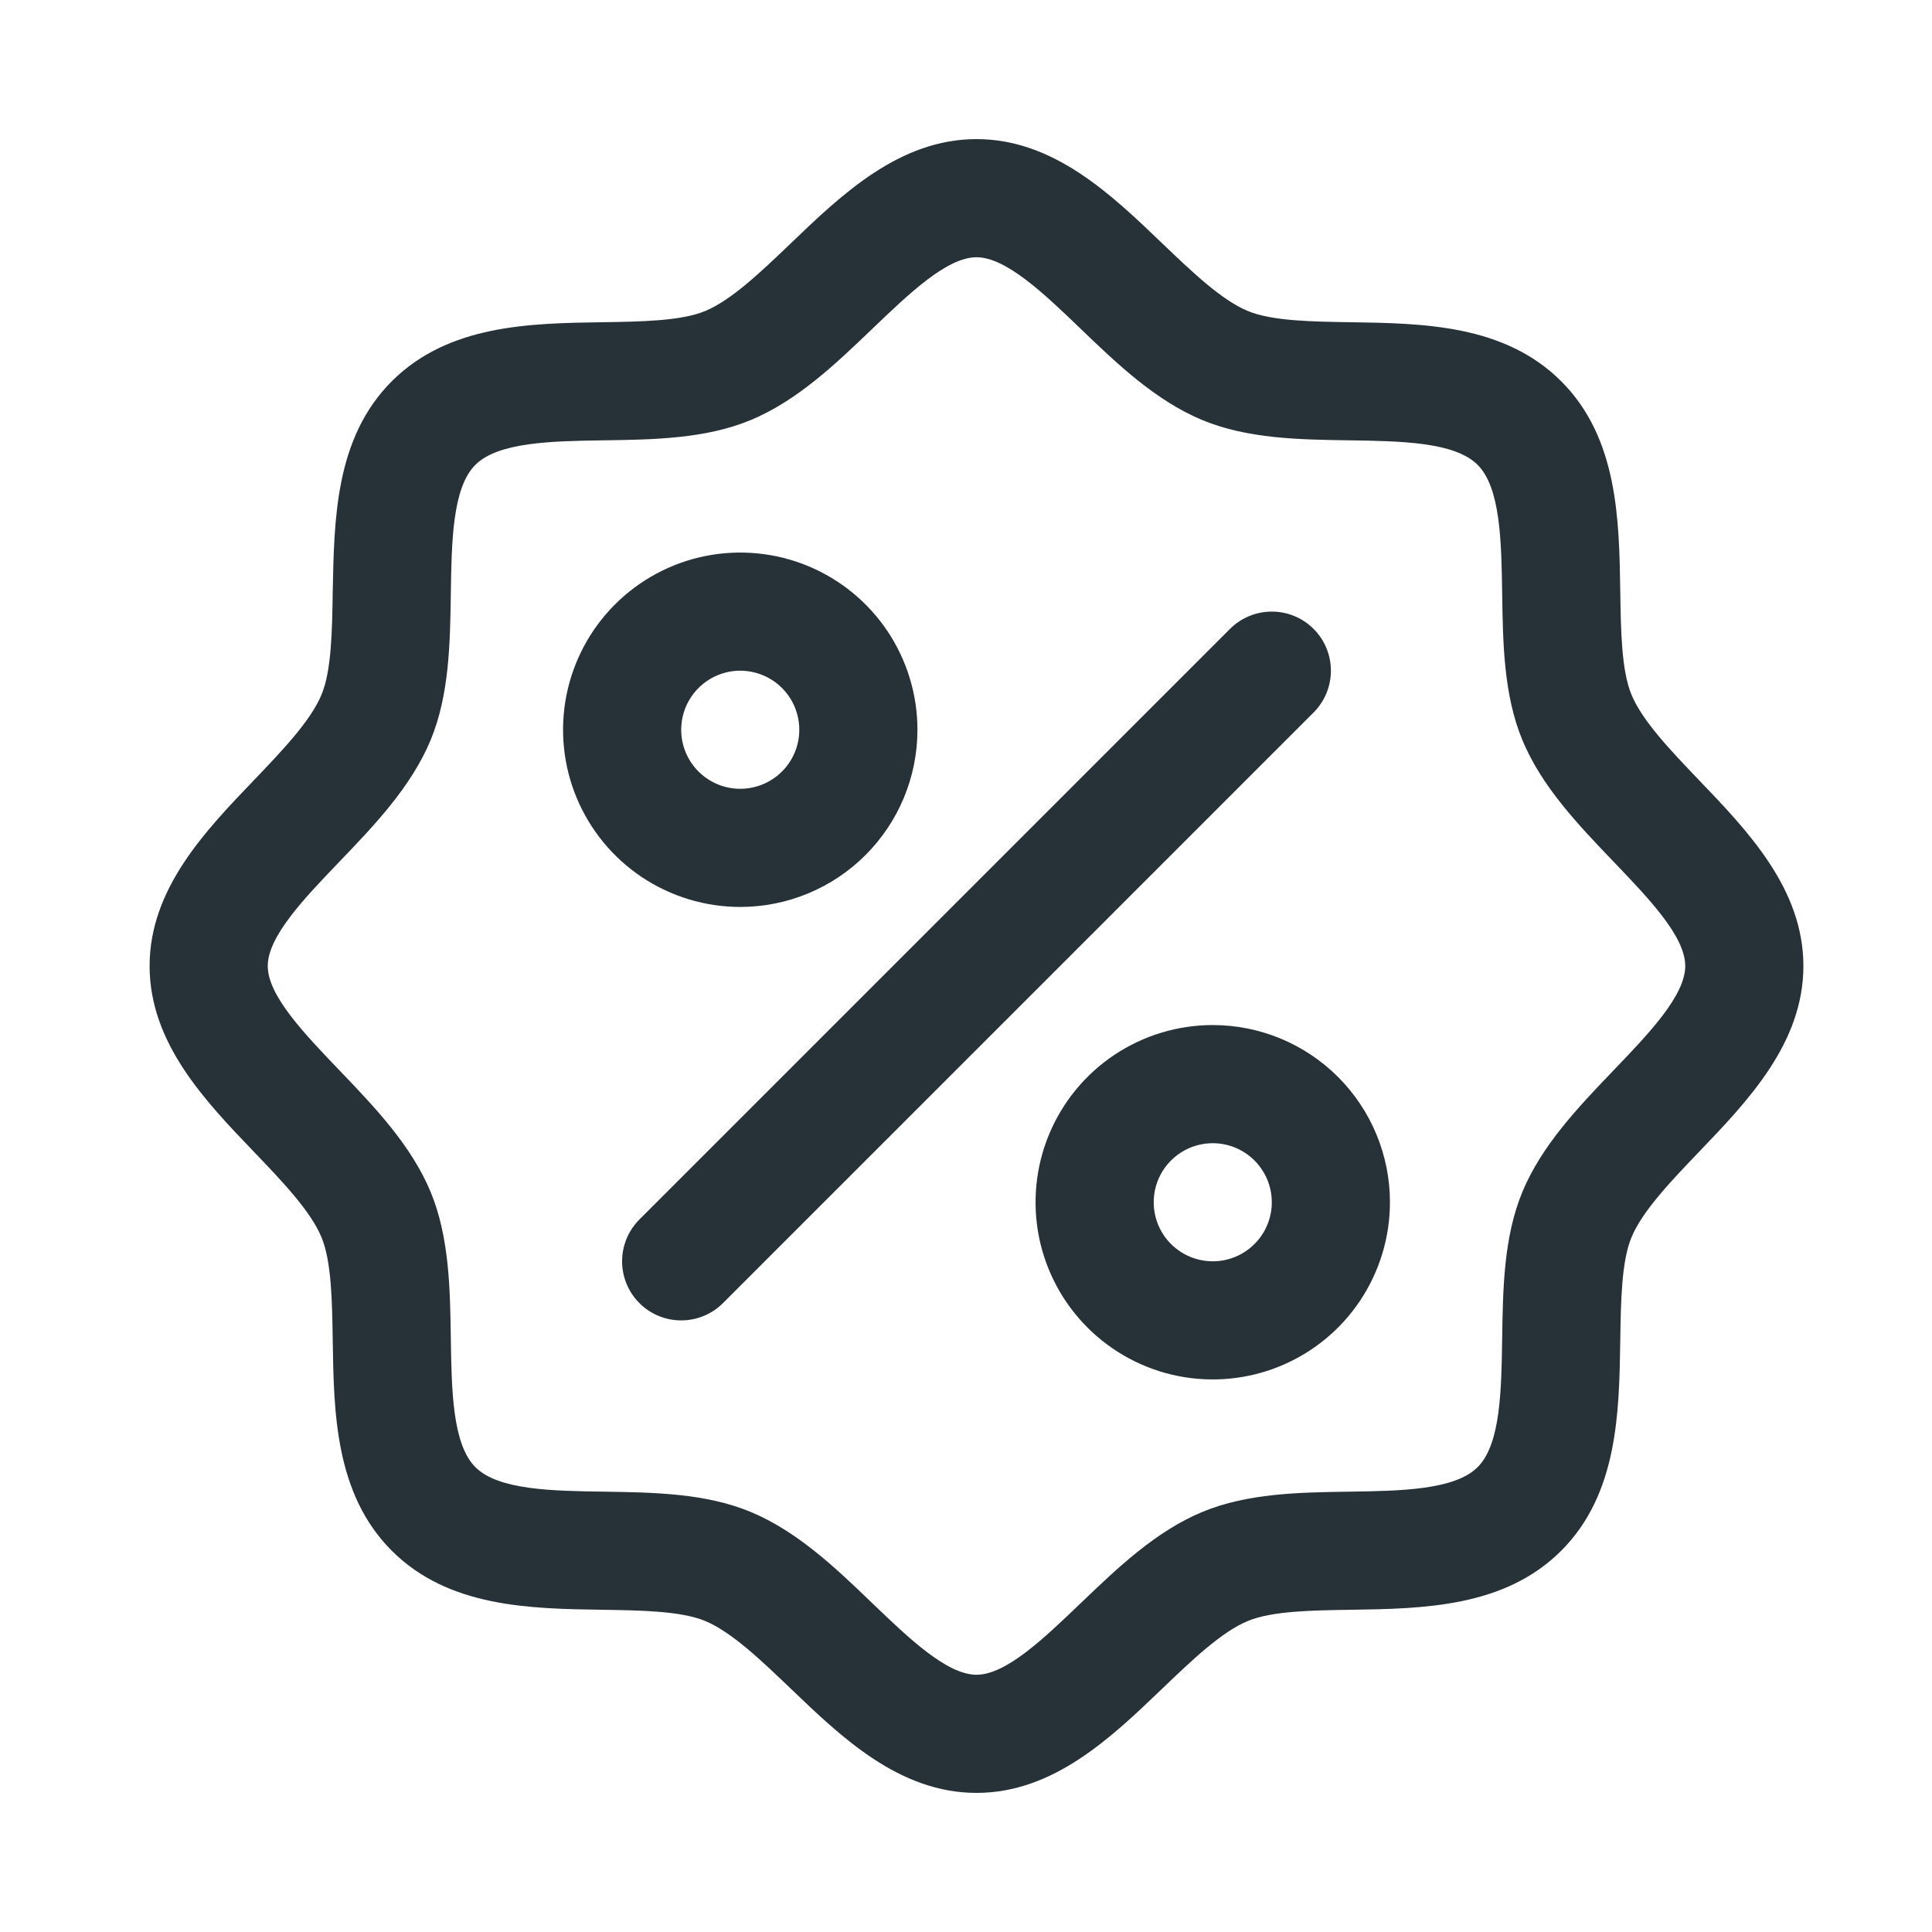 <svg width="46" height="46" viewBox="0 0 46 46" fill="none" xmlns="http://www.w3.org/2000/svg">
<path d="M40.452 18.574C39.789 17.881 39.104 17.168 38.845 16.54C38.606 15.965 38.592 15.012 38.578 14.09C38.552 12.374 38.524 10.43 37.172 9.078C35.82 7.726 33.876 7.698 32.16 7.672C31.238 7.658 30.285 7.644 29.71 7.405C29.084 7.146 28.369 6.461 27.676 5.798C26.463 4.633 25.085 3.312 23.25 3.312C21.415 3.312 20.038 4.633 18.824 5.798C18.131 6.461 17.418 7.146 16.79 7.405C16.219 7.644 15.262 7.658 14.34 7.672C12.624 7.698 10.68 7.726 9.328 9.078C7.976 10.43 7.957 12.374 7.922 14.09C7.908 15.012 7.894 15.965 7.655 16.54C7.396 17.166 6.711 17.881 6.048 18.574C4.883 19.788 3.562 21.165 3.562 23C3.562 24.835 4.883 26.212 6.048 27.426C6.711 28.119 7.396 28.832 7.655 29.46C7.894 30.035 7.908 30.988 7.922 31.91C7.948 33.626 7.976 35.57 9.328 36.922C10.68 38.274 12.624 38.302 14.34 38.328C15.262 38.342 16.215 38.356 16.79 38.595C17.416 38.854 18.131 39.539 18.824 40.202C20.037 41.367 21.415 42.688 23.25 42.688C25.085 42.688 26.462 41.367 27.676 40.202C28.369 39.539 29.082 38.854 29.71 38.595C30.285 38.356 31.238 38.342 32.16 38.328C33.876 38.302 35.82 38.274 37.172 36.922C38.524 35.57 38.552 33.626 38.578 31.91C38.592 30.988 38.606 30.035 38.845 29.46C39.104 28.834 39.789 28.119 40.452 27.426C41.617 26.212 42.938 24.835 42.938 23C42.938 21.165 41.617 19.788 40.452 18.574ZM38.422 25.48C37.58 26.359 36.708 27.268 36.245 28.384C35.803 29.456 35.783 30.682 35.766 31.868C35.748 33.099 35.729 34.387 35.182 34.932C34.635 35.477 33.356 35.498 32.118 35.516C30.932 35.533 29.706 35.553 28.634 35.995C27.518 36.458 26.609 37.33 25.73 38.172C24.851 39.014 23.953 39.875 23.25 39.875C22.547 39.875 21.642 39.01 20.77 38.172C19.898 37.333 18.982 36.458 17.866 35.995C16.794 35.553 15.568 35.533 14.382 35.516C13.151 35.498 11.863 35.479 11.318 34.932C10.773 34.385 10.752 33.106 10.734 31.868C10.717 30.682 10.697 29.456 10.255 28.384C9.792 27.268 8.92 26.359 8.078 25.48C7.236 24.601 6.375 23.703 6.375 23C6.375 22.297 7.24 21.393 8.078 20.52C8.917 19.646 9.792 18.732 10.255 17.616C10.697 16.544 10.717 15.318 10.734 14.132C10.752 12.901 10.771 11.613 11.318 11.068C11.865 10.523 13.144 10.502 14.382 10.484C15.568 10.467 16.794 10.447 17.866 10.005C18.982 9.542 19.891 8.67 20.77 7.828C21.649 6.986 22.547 6.125 23.25 6.125C23.953 6.125 24.858 6.99 25.73 7.828C26.602 8.667 27.518 9.542 28.634 10.005C29.706 10.447 30.932 10.467 32.118 10.484C33.349 10.502 34.637 10.521 35.182 11.068C35.727 11.615 35.748 12.894 35.766 14.132C35.783 15.318 35.803 16.544 36.245 17.616C36.708 18.732 37.58 19.641 38.422 20.52C39.264 21.399 40.125 22.297 40.125 23C40.125 23.703 39.26 24.607 38.422 25.48ZM21.844 17.375C21.844 16.541 21.596 15.725 21.133 15.031C20.669 14.337 20.01 13.797 19.239 13.477C18.469 13.158 17.62 13.075 16.802 13.237C15.984 13.4 15.232 13.802 14.642 14.392C14.052 14.982 13.65 15.734 13.487 16.552C13.325 17.37 13.408 18.219 13.727 18.989C14.047 19.76 14.587 20.419 15.281 20.883C15.975 21.346 16.791 21.594 17.625 21.594C18.744 21.594 19.817 21.149 20.608 20.358C21.399 19.567 21.844 18.494 21.844 17.375ZM16.219 17.375C16.219 17.097 16.301 16.825 16.456 16.594C16.61 16.363 16.83 16.182 17.087 16.076C17.344 15.969 17.627 15.941 17.899 15.996C18.172 16.05 18.423 16.184 18.619 16.381C18.816 16.577 18.95 16.828 19.004 17.101C19.058 17.373 19.031 17.656 18.924 17.913C18.818 18.17 18.637 18.39 18.406 18.544C18.175 18.699 17.903 18.781 17.625 18.781C17.252 18.781 16.894 18.633 16.631 18.369C16.367 18.106 16.219 17.748 16.219 17.375ZM28.875 24.406C28.041 24.406 27.225 24.654 26.531 25.117C25.837 25.581 25.297 26.24 24.977 27.011C24.658 27.781 24.575 28.63 24.737 29.448C24.9 30.266 25.302 31.018 25.892 31.608C26.482 32.198 27.234 32.6 28.052 32.763C28.87 32.925 29.719 32.842 30.489 32.523C31.26 32.203 31.919 31.663 32.383 30.969C32.846 30.275 33.094 29.459 33.094 28.625C33.094 27.506 32.649 26.433 31.858 25.642C31.067 24.851 29.994 24.406 28.875 24.406ZM28.875 30.031C28.597 30.031 28.325 29.949 28.094 29.794C27.863 29.64 27.682 29.42 27.576 29.163C27.469 28.906 27.442 28.623 27.496 28.351C27.55 28.078 27.684 27.827 27.881 27.631C28.077 27.434 28.328 27.3 28.601 27.246C28.873 27.192 29.156 27.219 29.413 27.326C29.67 27.432 29.89 27.613 30.044 27.844C30.199 28.075 30.281 28.347 30.281 28.625C30.281 28.998 30.133 29.356 29.869 29.619C29.606 29.883 29.248 30.031 28.875 30.031ZM31.276 16.964L17.214 31.026C17.083 31.157 16.928 31.261 16.757 31.331C16.587 31.402 16.404 31.438 16.219 31.438C16.034 31.438 15.851 31.402 15.68 31.331C15.51 31.261 15.354 31.157 15.224 31.026C15.093 30.895 14.989 30.74 14.919 30.57C14.848 30.399 14.812 30.216 14.812 30.031C14.812 29.846 14.848 29.663 14.919 29.493C14.989 29.322 15.093 29.167 15.224 29.036L29.286 14.974C29.417 14.843 29.572 14.739 29.743 14.669C29.913 14.598 30.096 14.562 30.281 14.562C30.466 14.562 30.649 14.598 30.82 14.669C30.99 14.739 31.145 14.843 31.276 14.974C31.407 15.104 31.511 15.26 31.581 15.43C31.652 15.601 31.688 15.784 31.688 15.969C31.688 16.154 31.652 16.337 31.581 16.507C31.511 16.678 31.407 16.833 31.276 16.964Z" fill="#263238"/>
</svg>
